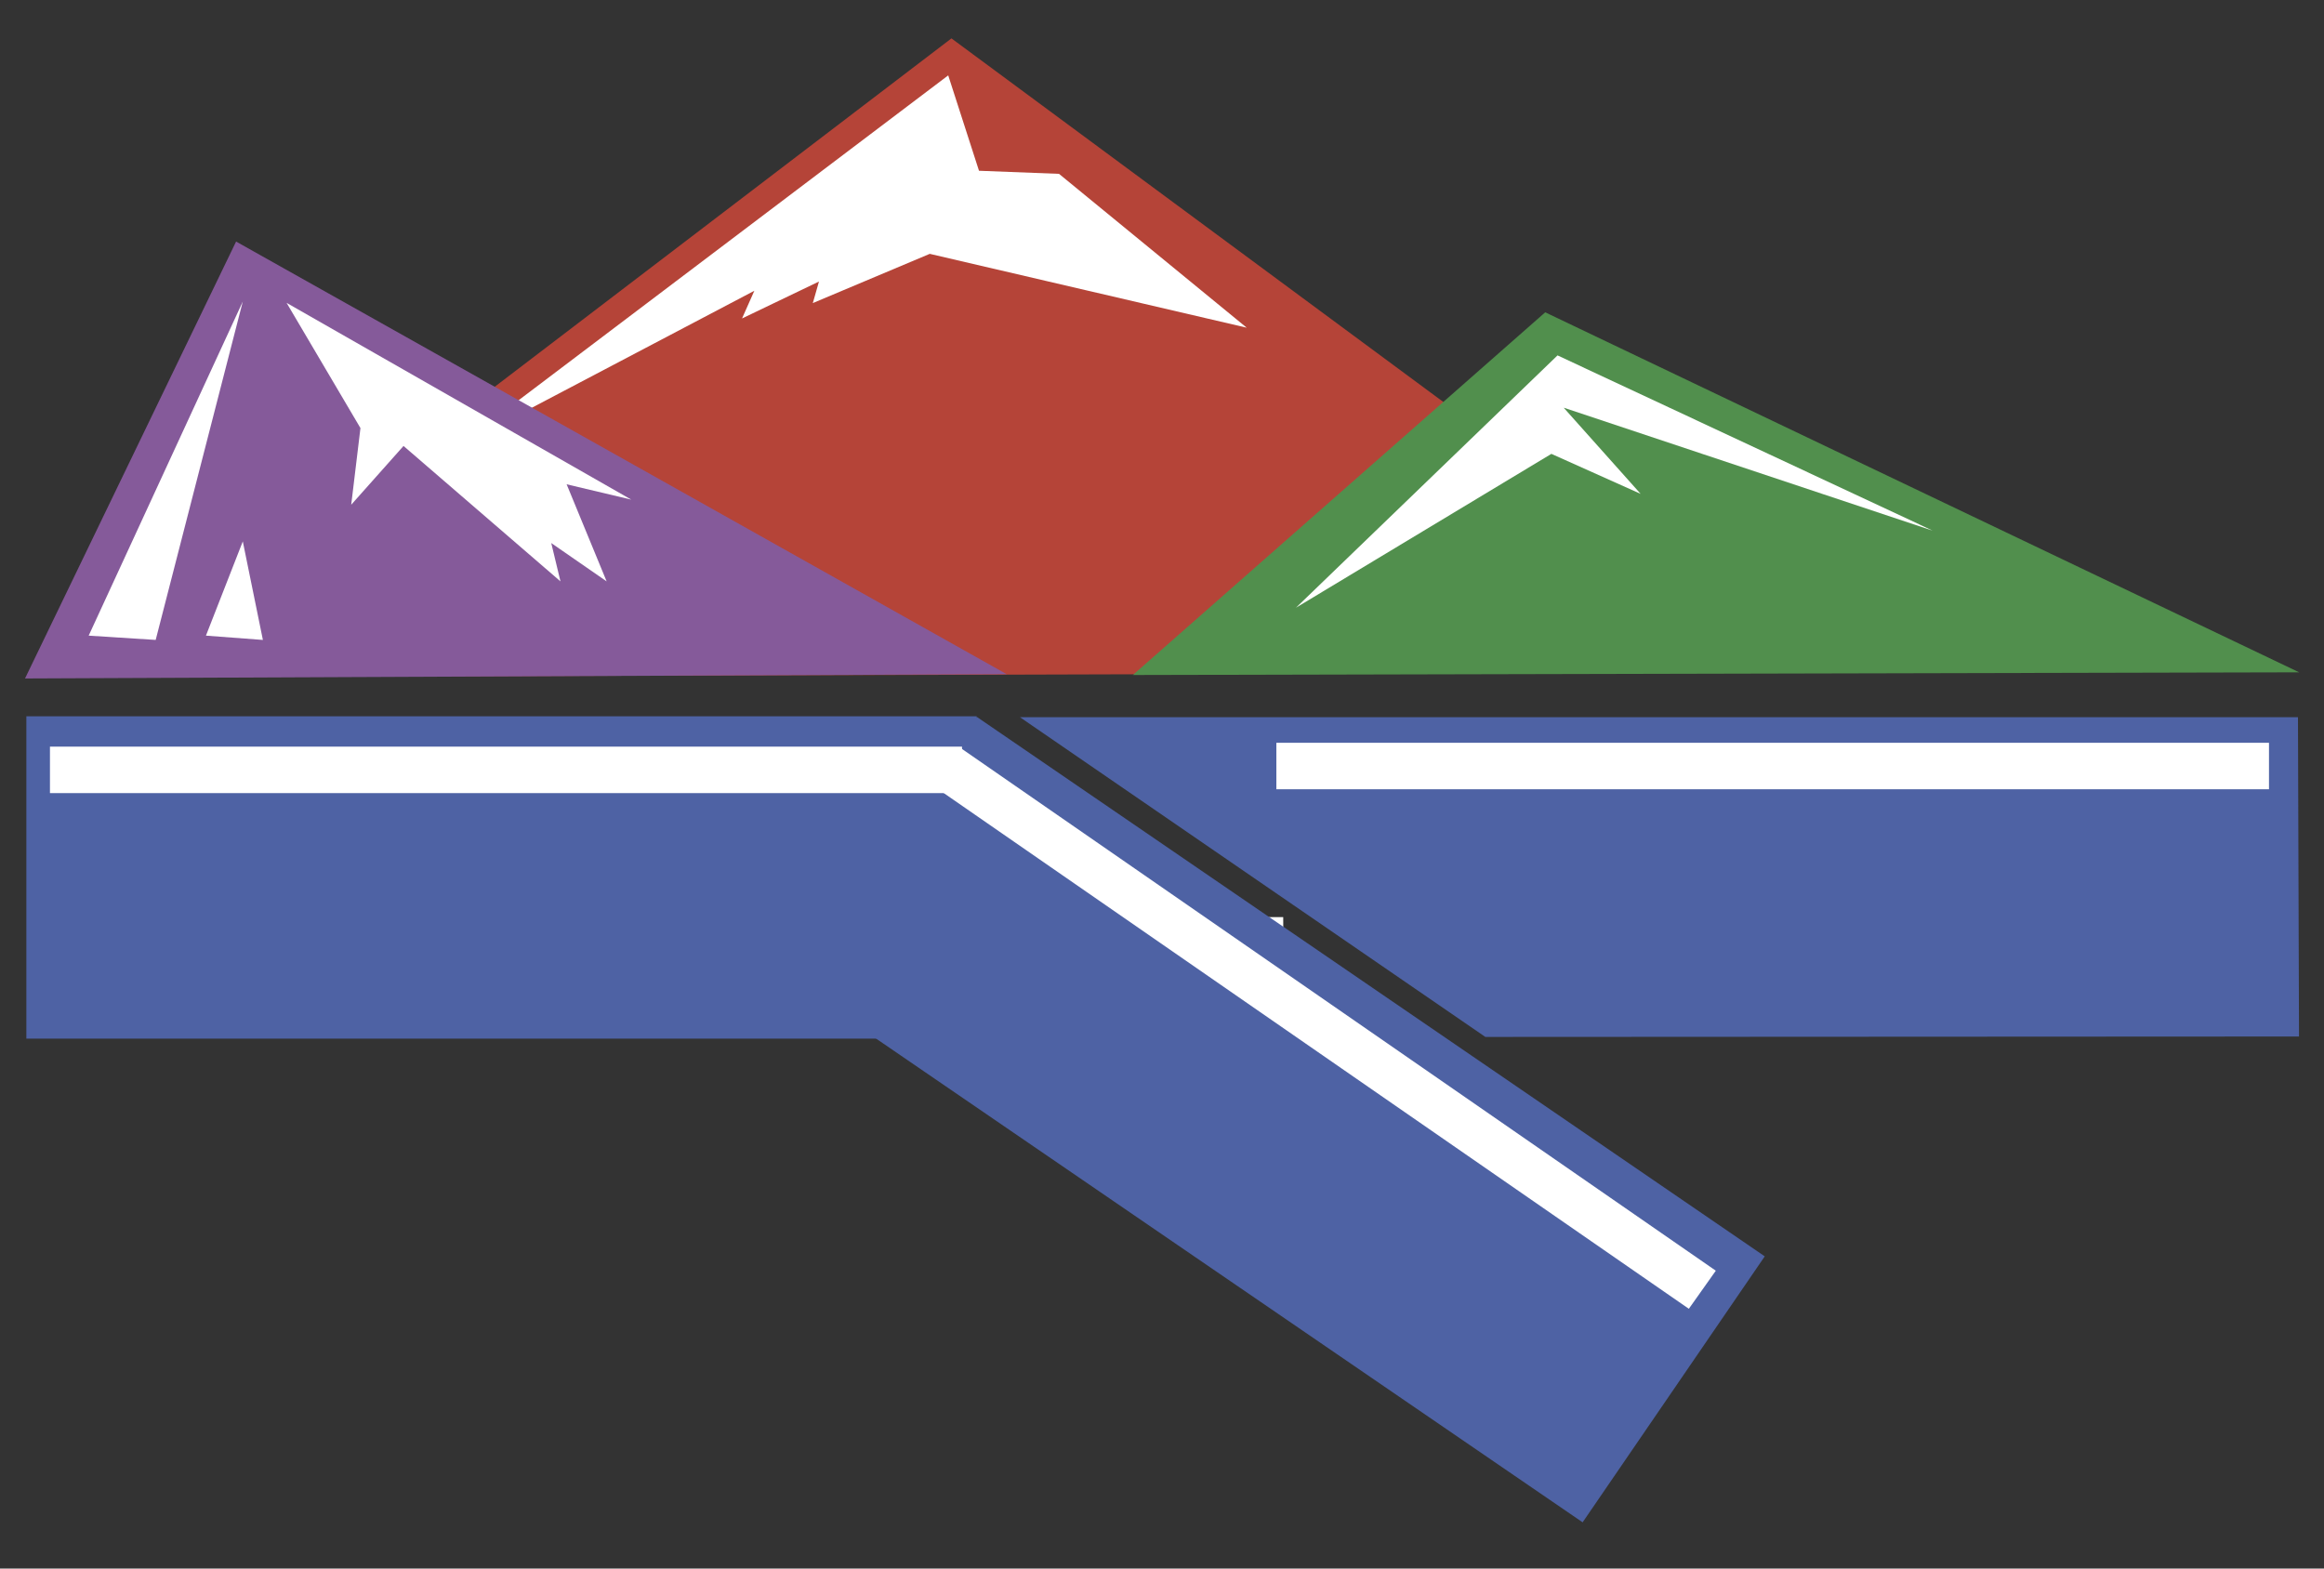 <?xml version="1.0" encoding="UTF-8" standalone="no"?>
<svg
   version="1.1"
   x="0px"
   y="0px"
   viewBox="0 0 400 270"
   enable-background="new 0 0 100 100"
   xml:space="preserve"
   id="svg1050"
   sodipodi:docname="GMG_Logo_new_noText.svg"
   inkscape:version="1.2.2 (b0a8486, 2022-12-01)"
   width="400"
   height="270"
   xmlns:inkscape="http://www.inkscape.org/namespaces/inkscape"
   xmlns:sodipodi="http://sodipodi.sourceforge.net/DTD/sodipodi-0.dtd"
   xmlns="http://www.w3.org/2000/svg"
   xmlns:svg="http://www.w3.org/2000/svg"><rect x="0" y="0" width="400" height="270" fill="#333333" stroke="none"/><defs
     id="defs1054" /><sodipodi:namedview
     id="namedview1052"
     pagecolor="#505050"
     bordercolor="#eeeeee"
     borderopacity="1"
     inkscape:showpageshadow="0"
     inkscape:pageopacity="0"
     inkscape:pagecheckerboard="0"
     inkscape:deskcolor="#505050"
     showgrid="true"
     inkscape:zoom="1.0888754"
     inkscape:cx="205.71684"
     inkscape:cy="236.94171"
     inkscape:window-width="1632"
     inkscape:window-height="990"
     inkscape:window-x="0"
     inkscape:window-y="25"
     inkscape:window-maximized="0"
     inkscape:current-layer="g2280"><inkscape:grid
       type="xygrid"
       id="grid1872"
       originx="0"
       originy="0" /></sodipodi:namedview><g
     id="g2906"
     transform="translate(320.514,135.328)"><g
       id="g2775"><path
         sodipodi:type="star"
         style="fill:#b54438;fill-opacity:1;fill-rule:evenodd;stroke:#e55e45;stroke-width:0"
         id="path1369"
         inkscape:flatsided="true"
         sodipodi:sides="3"
         sodipodi:cx="-193.32626"
         sodipodi:cy="-20.65678"
         sodipodi:r1="73.010651"
         sodipodi:r2="36.505325"
         sodipodi:arg1="0.58397848"
         sodipodi:arg2="1.631176"
         inkscape:rounded="0"
         inkscape:randomized="0"
         d="m -132.415,19.597 -126.228,-7.631 69.722,-105.501 z"
         inkscape:transform-center-x="-0.59294598"
         inkscape:transform-center-y="-18.029613"
         transform="matrix(2.302,-0.067,0.155,0.998,292.64,-48.029)" /><path
         style="fill:#ffffff;fill-rule:evenodd;stroke:#e55e45;stroke-width:0"
         d="m -157.309,-122.352 -84.746,64.089 51.377,-27.013 -2.119,4.767 13.242,-6.356 -1.059,3.708 20.127,-8.475 54.555,12.712 -32.309,-26.483 -13.771,-0.53 z"
         id="path1584"
         sodipodi:nodetypes="ccccccccccc" /></g><g
       id="g2562"><path
         style="fill:#855a9a;fill-opacity:1;fill-rule:evenodd;stroke:#e55e45;stroke-width:0"
         d="m -316.208,-18.538 36.33,-75.212 132.632,74.474 z"
         id="path1644" /><g
         id="g2210"><path
           style="fill:#ffffff;fill-rule:evenodd;stroke:#e55e45;stroke-width:0"
           d="m -305.251,-25.912 26.526,-57.515 -14.993,58.252 z"
           id="path1646" /><path
           style="fill:#ffffff;fill-rule:evenodd;stroke:#e55e45;stroke-width:0"
           d="m -285.068,-25.912 6.343,-16.222 3.46,16.96 z"
           id="path1648" /><path
           style="fill:#ffffff;fill-rule:evenodd;stroke:#e55e45;stroke-width:0"
           d="m -271.186,-83.194 59.322,33.867 -11.123,-2.639 6.886,16.714 -9.534,-6.598 1.589,6.598 -27.013,-23.311 -9.004,10.116 1.589,-13.195 z"
           id="path1655" /></g></g><g
       id="g2850"><path
         style="fill:#518f4d;fill-opacity:1;fill-rule:evenodd;stroke:#e55e45;stroke-width:0"
         d="m -125.53,-19.137 70.975,-62.431 129.767,61.97 z"
         id="path1666"
         sodipodi:nodetypes="cccc" /><path
         style="fill:#ffffff;fill-rule:evenodd;stroke:#e55e45;stroke-width:0"
         d="m -52.436,-74.153 64.619,30.191 -63.559,-21.186 13.242,14.831 -15.36,-6.886 -43.962,26.483 z"
         id="path1668" /></g><g
       id="g2280"
       style="fill:#3333ff;fill-opacity:1"><path
         style="fill:#ffffff;fill-opacity:1;fill-rule:evenodd;stroke:#e55e45;stroke-width:0"
         d="m -131.622,22.537 h 31.972 l 0.026,7.989 -20.355,0.011 z"
         id="path1874-0" /><g
         id="g2201"
         transform="translate(0,-30)"><g
           id="g2053"
           style="fill:#4e62a4;fill-opacity:1"><rect
             style="fill:#4e62a4;fill-opacity:1;fill-rule:evenodd;stroke:#e55e45;stroke-width:0"
             id="rect1746"
             width="163.562"
             height="55.487"
             x="-315.977"
             y="17.97"
             ry="0" /><rect
             style="fill:#4e62a4;fill-opacity:1;fill-rule:evenodd;stroke:#e55e45;stroke-width:0"
             id="rect1746-1"
             width="164.355"
             height="55.487"
             x="-48.837"
             y="-156.494"
             ry="0"
             transform="rotate(-145.6)" /><path
             style="fill:#4e62a4;fill-opacity:1;fill-rule:evenodd;stroke:#e55e45;stroke-width:0"
             d="M -144.967,18.126 H 75.005 l 0.18,54.966 -140.044,0.073 z"
             id="path1874" /></g><g
           id="g2048"><rect
             style="fill:#ffffff;fill-opacity:1;fill-rule:evenodd;stroke:#e55e45;stroke-width:0"
             id="rect2356"
             width="170.847"
             height="8"
             x="-100.829"
             y="22.532"
             ry="0" /><rect
             style="fill:#ffffff;fill-opacity:1;fill-rule:evenodd;stroke:#e55e45;stroke-width:0"
             id="rect2356-3"
             width="156.981"
             height="8"
             x="-311.916"
             y="23.194"
             ry="0" /><rect
             style="fill:#ffffff;fill-opacity:1;fill-rule:evenodd;stroke:#e55e45;stroke-width:0"
             id="rect2356-3-9"
             width="158.197"
             height="8.032"
             x="-113.191"
             y="107.593"
             ry="0"
             transform="matrix(0.822,0.569,-0.578,0.816,0,0)" /></g></g></g></g></svg>
